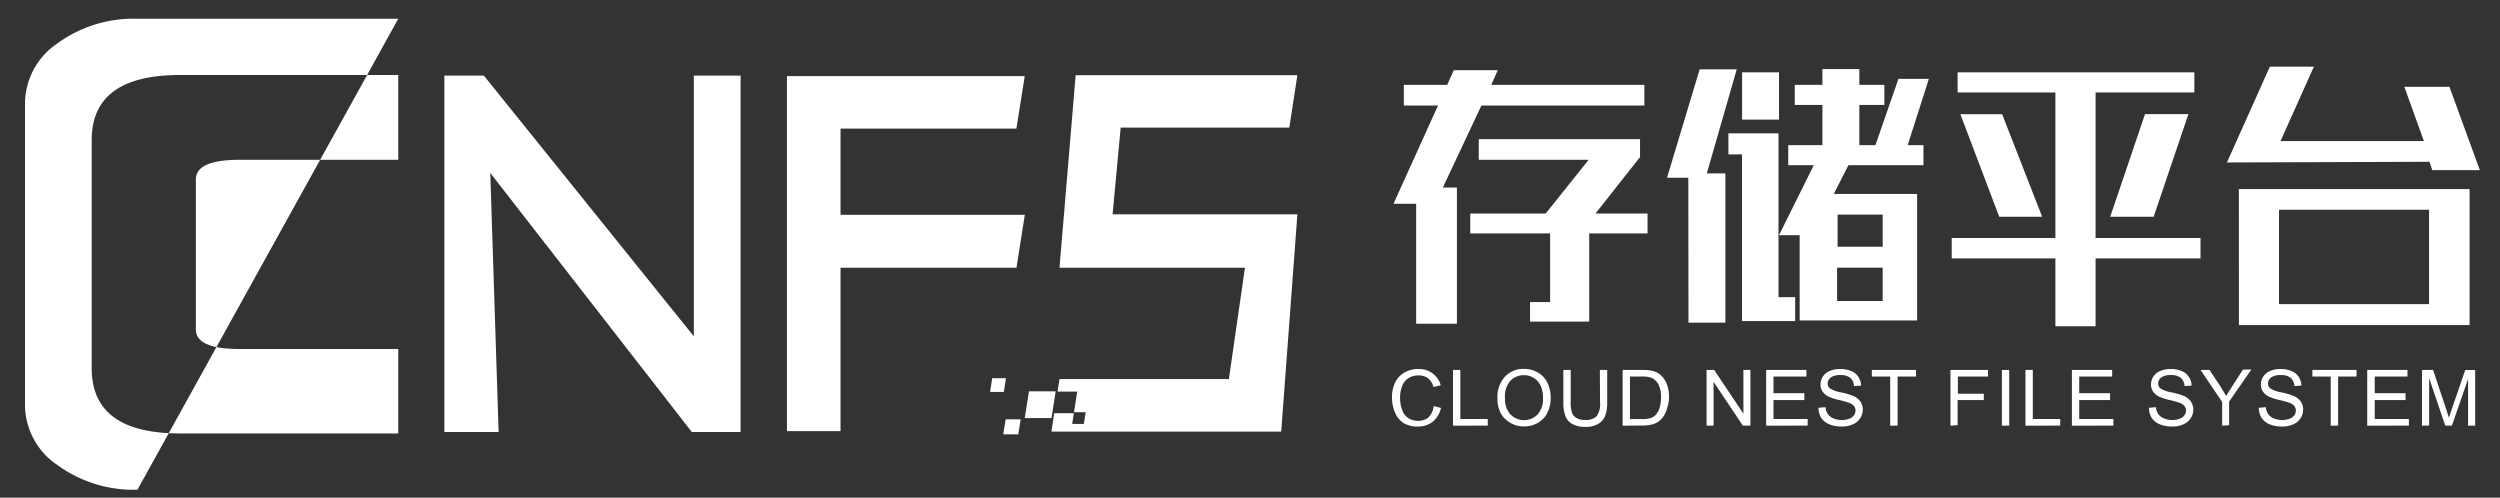 <svg id="图层_1" data-name="图层 1" xmlns="http://www.w3.org/2000/svg" viewBox="0 0 299.93 59.71"><rect x="0" y="0" width="299.93" height="59.71" fill="#333333" stroke="none"/><defs><style>.cls-1{fill:#fff;}</style></defs><title>存储平台logo-全白</title><path class="cls-1" d="M47.78,2.25H16.49A15.48,15.48,0,0,0,6.91,5.19,8.76,8.76,0,0,0,3,12.4V48.6a8.75,8.75,0,0,0,3.91,7.21,15.46,15.46,0,0,0,9.58,2.94M47.78,52H21.58Q11,52,11,44.18V16.81Q11,9,21.58,9h26.2V19.17h-19q-5.28,0-5.28,2.35v18q0,2.36,5.28,2.35h19Z"/><path class="cls-1" d="M88.85,9.07V51.83H83L58.82,20.75l1,31.08H53.31V9.07l4.74,0L83.24,40.35V9.07Z"/><path class="cls-1" d="M100.84,15.43V25.77h22.11l-1,6.35H100.84v19.6H94.41V9.13h28.53l-1,6.3Z"/><polygon class="cls-1" points="123.45 46.95 126.65 46.95 126.15 50.16 122.94 50.16 123.45 46.95"/><polygon class="cls-1" points="120.65 50.31 122.45 50.31 122.17 52.11 120.36 52.11 120.65 50.31"/><polygon class="cls-1" points="119.04 45.37 120.69 45.37 120.43 47.02 118.78 47.02 119.04 45.37"/><polygon class="cls-1" points="134.45 15.31 154.68 15.31 155.65 9.02 129.05 9.02 127.11 32.12 149.36 32.12 147.43 45.48 127.11 45.48 126.88 46.98 129.24 46.98 128.85 49.45 130.25 49.45 130.03 50.86 128.63 50.86 128.83 49.57 126.48 49.57 126.14 51.78 153.71 51.78 155.65 25.71 133.48 25.71 134.45 15.31"/><path class="cls-1" d="M167.18,24.45l5.34-11.79h-4.1V10.18h5.21l.78-1.76h5.28l-.78,1.76h18.37v2.48H177.73l-4.63,9.84h1.69V38.84h-4.89V24.45Zm24.23,1.17h6.25V28h-7V38.58h-7.1V36.24h2.41V28h-9.58V25.62h9.05l5.15-6.45H177.41V16.69h19.35v2.15Z"/><path class="cls-1" d="M202.55,21.32H200l3.91-13h4.43v.07L204.77,20.8H207V38.71h-4.43ZM213.37,16V35.65h2v2.87h-6.38v-20h-1.63V16ZM209,14.35h4.43V8.68H209Zm18.76-4.89h3.65l-2.54,7.95h1.89v2.41h-9L220,23.27h10V38.45H215.91V28.22h-2.48l4.17-8.4h-3.06V17.41h4.1V12.59h-3.32V10.18h3.32V8.29h4.43v1.89h3v2.41h-3v4.82H225ZM220.4,36.11h5.47v-4H220.4Zm.06-6.51h5.41V25.75h-5.41Z"/><path class="cls-1" d="M246.59,28.55V11.09H234.86V8.68h28.4v2.41H251.41V28.55H264V31H251.41v8.14h-4.82V31H234.15V28.55ZM240.2,13.7,245,26h-5.15L235.19,13.7ZM258.38,26h-5.21l4.17-12.31h5.21Z"/><path class="cls-1" d="M267.17,19.49,272.32,8h5.28l-4,8.92h17.2l-2.35-6.51h5.41l3.65,10H291.8l-.33-1Zm1.43,3.19h27.68V39H268.61Zm4.82,13.81h18V25.16h-18Z"/><path class="cls-1" d="M172,48.72l.88.22a3,3,0,0,1-1,1.66,2.76,2.76,0,0,1-1.77.57,3.17,3.17,0,0,1-1.76-.44,2.75,2.75,0,0,1-1-1.27,4.54,4.54,0,0,1-.35-1.79,3.94,3.94,0,0,1,.4-1.82,2.73,2.73,0,0,1,1.14-1.18,3.32,3.32,0,0,1,1.62-.4,2.74,2.74,0,0,1,1.69.51,2.65,2.65,0,0,1,1,1.44l-.87.21a2.07,2.07,0,0,0-.67-1.06,1.8,1.8,0,0,0-1.11-.33,2.16,2.16,0,0,0-1.29.37,2,2,0,0,0-.73,1,4,4,0,0,0-.21,1.28,4.07,4.07,0,0,0,.25,1.49,1.85,1.85,0,0,0,.77,1,2.17,2.17,0,0,0,1.14.31,1.9,1.9,0,0,0,1.26-.43A2.19,2.19,0,0,0,172,48.72Z"/><path class="cls-1" d="M174.32,51.07V44.38h.88v5.89h3.29v.79Z"/><path class="cls-1" d="M179.65,47.81a3.63,3.63,0,0,1,.89-2.61,3,3,0,0,1,2.31-.94,3.2,3.2,0,0,1,1.67.44,2.89,2.89,0,0,1,1.13,1.23,4,4,0,0,1,.39,1.79,3.93,3.93,0,0,1-.41,1.82,2.8,2.8,0,0,1-1.16,1.21,3.32,3.32,0,0,1-1.62.41,3.16,3.16,0,0,1-1.69-.46A2.93,2.93,0,0,1,180,49.48,3.77,3.77,0,0,1,179.65,47.81Zm.91,0a2.68,2.68,0,0,0,.65,1.9,2.27,2.27,0,0,0,3.27,0,2.84,2.84,0,0,0,.64-2,3.42,3.42,0,0,0-.28-1.42,2.12,2.12,0,0,0-.81-.94,2.19,2.19,0,0,0-1.19-.34,2.26,2.26,0,0,0-1.62.65A2.88,2.88,0,0,0,180.56,47.82Z"/><path class="cls-1" d="M191.94,44.38h.88v3.86a4.57,4.57,0,0,1-.23,1.6,2,2,0,0,1-.82,1,2.91,2.91,0,0,1-1.56.37,3.21,3.21,0,0,1-1.54-.32,1.85,1.85,0,0,1-.85-.94,4.47,4.47,0,0,1-.26-1.68V44.38h.88v3.86a3.76,3.76,0,0,0,.16,1.28,1.23,1.23,0,0,0,.56.64,1.93,1.93,0,0,0,1,.22,1.84,1.84,0,0,0,1.39-.44,2.55,2.55,0,0,0,.41-1.7Z"/><path class="cls-1" d="M194.67,51.07V44.38H197a5.59,5.59,0,0,1,1.19.1,2.27,2.27,0,0,1,1,.48,2.73,2.73,0,0,1,.79,1.14,4.49,4.49,0,0,1,.26,1.59A4.68,4.68,0,0,1,200,49a3.28,3.28,0,0,1-.46,1,2.42,2.42,0,0,1-.61.61,2.48,2.48,0,0,1-.8.33,4.55,4.55,0,0,1-1.07.11Zm.88-.79H197a3.46,3.46,0,0,0,1-.12,1.48,1.48,0,0,0,.6-.35,2.11,2.11,0,0,0,.49-.85,4.13,4.13,0,0,0,.18-1.29,3.11,3.11,0,0,0-.34-1.61,1.73,1.73,0,0,0-.84-.75,3.46,3.46,0,0,0-1.14-.14h-1.4Z"/><path class="cls-1" d="M204.74,51.07V44.38h.91l3.51,5.25V44.38H210v6.68h-.91l-3.51-5.25v5.25Z"/><path class="cls-1" d="M211.89,51.07V44.38h4.83v.79h-3.95v2h3.7V48h-3.7v2.27h4.1v.79Z"/><path class="cls-1" d="M218.17,48.92l.83-.07a1.84,1.84,0,0,0,.28.82,1.5,1.5,0,0,0,.67.52,2.55,2.55,0,0,0,1,.2,2.46,2.46,0,0,0,.89-.15,1.24,1.24,0,0,0,.58-.41,1,1,0,0,0,.19-.57.87.87,0,0,0-.18-.55,1.35,1.35,0,0,0-.6-.39,11.84,11.84,0,0,0-1.19-.33,6.08,6.08,0,0,1-1.29-.42,1.81,1.81,0,0,1-.71-.62,1.52,1.52,0,0,1-.23-.83,1.7,1.7,0,0,1,.29-.95,1.78,1.78,0,0,1,.84-.67,3.19,3.19,0,0,1,1.23-.23,3.35,3.35,0,0,1,1.31.24,1.89,1.89,0,0,1,.87.7,2,2,0,0,1,.33,1.05l-.85.06a1.37,1.37,0,0,0-.46-1,1.8,1.8,0,0,0-1.16-.32,1.87,1.87,0,0,0-1.17.29.88.88,0,0,0-.37.71.76.76,0,0,0,.26.59,3.52,3.52,0,0,0,1.33.48,8.84,8.84,0,0,1,1.48.43,2,2,0,0,1,.86.68,1.66,1.66,0,0,1,.28,1,1.82,1.82,0,0,1-.31,1,2,2,0,0,1-.88.73,3.06,3.06,0,0,1-1.29.26,3.84,3.84,0,0,1-1.52-.26,2.13,2.13,0,0,1-1-.8A2.26,2.26,0,0,1,218.17,48.92Z"/><path class="cls-1" d="M226.77,51.07V45.17h-2.2v-.79h5.3v.79h-2.21v5.89Z"/><path class="cls-1" d="M234,51.07V44.38h4.51v.79h-3.62v2.07H238V48h-3.14v3Z"/><path class="cls-1" d="M240.17,51.07V44.38h.88v6.68Z"/><path class="cls-1" d="M243,51.07V44.38h.88v5.89h3.29v.79Z"/><path class="cls-1" d="M248.57,51.07V44.38h4.83v.79h-3.95v2h3.7V48h-3.7v2.27h4.1v.79Z"/><path class="cls-1" d="M257.82,48.92l.83-.07a1.84,1.84,0,0,0,.28.82,1.51,1.51,0,0,0,.67.52,2.55,2.55,0,0,0,1,.2,2.46,2.46,0,0,0,.89-.15,1.24,1.24,0,0,0,.58-.41,1,1,0,0,0,.19-.57.87.87,0,0,0-.18-.55,1.35,1.35,0,0,0-.6-.39,11.79,11.79,0,0,0-1.19-.33,6.07,6.07,0,0,1-1.29-.42,1.81,1.81,0,0,1-.71-.62,1.53,1.53,0,0,1-.23-.83,1.7,1.7,0,0,1,.29-.95,1.78,1.78,0,0,1,.84-.67,3.19,3.19,0,0,1,1.23-.23,3.35,3.35,0,0,1,1.31.24,1.89,1.89,0,0,1,.87.7,2,2,0,0,1,.33,1.05l-.85.06a1.37,1.37,0,0,0-.46-1,1.8,1.8,0,0,0-1.16-.32,1.87,1.87,0,0,0-1.17.29.88.88,0,0,0-.37.71.76.76,0,0,0,.26.59,3.52,3.52,0,0,0,1.33.48,8.84,8.84,0,0,1,1.48.43,2,2,0,0,1,.86.68,1.66,1.66,0,0,1,.28,1,1.82,1.82,0,0,1-.31,1,2,2,0,0,1-.88.73,3.05,3.05,0,0,1-1.29.26,3.84,3.84,0,0,1-1.52-.26,2.13,2.13,0,0,1-1-.8A2.26,2.26,0,0,1,257.82,48.92Z"/><path class="cls-1" d="M266.6,51.07V48.23L264,44.38h1.08l1.32,2q.36.57.68,1.13.3-.52.73-1.18l1.29-2h1l-2.67,3.85v2.83Z"/><path class="cls-1" d="M271,48.92l.83-.07a1.84,1.84,0,0,0,.28.82,1.51,1.51,0,0,0,.67.52,2.55,2.55,0,0,0,1,.2,2.46,2.46,0,0,0,.89-.15,1.24,1.24,0,0,0,.58-.41,1,1,0,0,0,.19-.57.87.87,0,0,0-.18-.55,1.35,1.35,0,0,0-.6-.39,11.75,11.75,0,0,0-1.19-.33,6.06,6.06,0,0,1-1.29-.42,1.81,1.81,0,0,1-.71-.62,1.53,1.53,0,0,1-.23-.83,1.7,1.7,0,0,1,.29-.95,1.78,1.78,0,0,1,.84-.67,3.19,3.19,0,0,1,1.23-.23,3.35,3.35,0,0,1,1.31.24,1.89,1.89,0,0,1,.87.7,2,2,0,0,1,.33,1.05l-.85.06a1.37,1.37,0,0,0-.46-1,1.8,1.8,0,0,0-1.16-.32,1.87,1.87,0,0,0-1.17.29.88.88,0,0,0-.37.71.76.76,0,0,0,.26.59,3.52,3.52,0,0,0,1.33.48,8.83,8.83,0,0,1,1.48.43,2,2,0,0,1,.86.68,1.66,1.66,0,0,1,.28,1,1.82,1.82,0,0,1-.31,1,2,2,0,0,1-.88.73,3.06,3.06,0,0,1-1.29.26,3.85,3.85,0,0,1-1.52-.26,2.13,2.13,0,0,1-1-.8A2.25,2.25,0,0,1,271,48.92Z"/><path class="cls-1" d="M279.62,51.07V45.17h-2.2v-.79h5.3v.79h-2.21v5.89Z"/><path class="cls-1" d="M284,51.07V44.38h4.83v.79H284.9v2h3.7V48h-3.7v2.27H289v.79Z"/><path class="cls-1" d="M290.57,51.07V44.38h1.33l1.58,4.73q.22.66.32,1,.11-.36.36-1.07l1.6-4.65h1.19v6.68h-.85V45.47l-1.94,5.59h-.8l-1.93-5.69v5.69Z"/></svg>